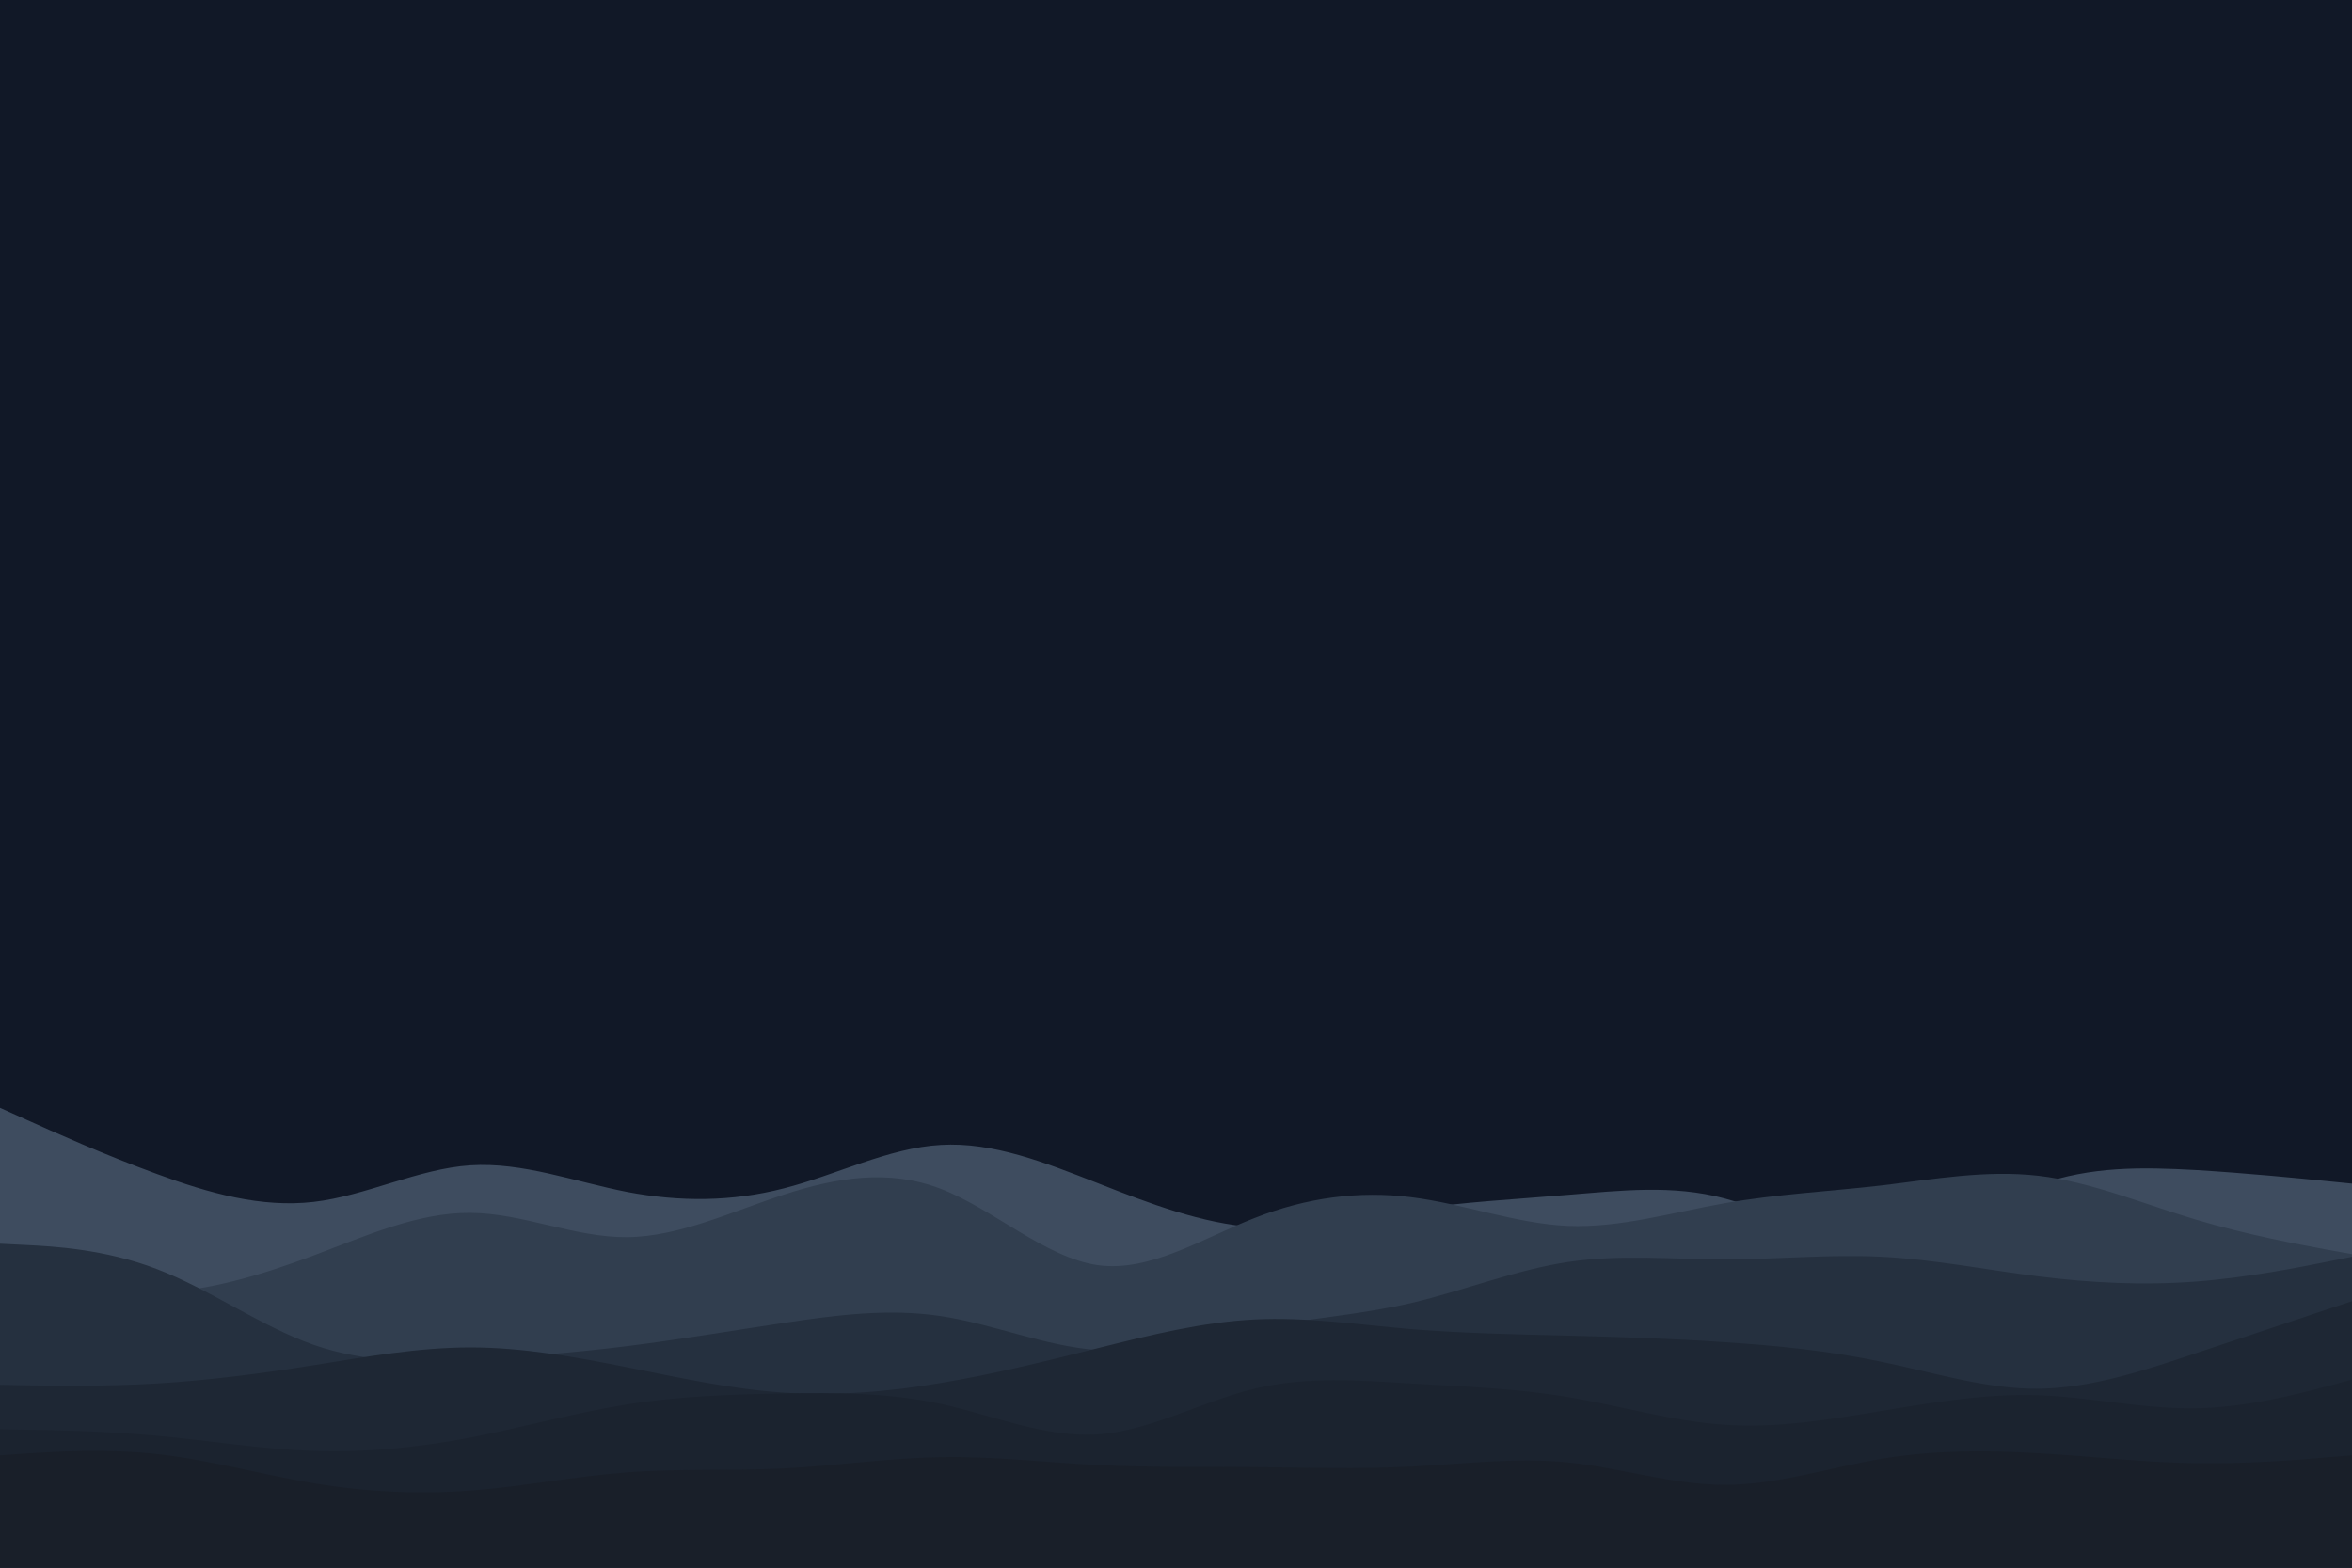 <svg id="visual" viewBox="0 0 900 600" width="900" height="600" xmlns="http://www.w3.org/2000/svg" xmlns:xlink="http://www.w3.org/1999/xlink" version="1.1"><rect x="0" y="0" width="900" height="600" fill="#111827"></rect><path d="M0 424L10 428.5C20 433 40 442 60 449.3C80 456.7 100 462.3 120 460C140 457.7 160 447.3 180 446C200 444.7 220 452.3 240 456.2C260 460 280 460 300 454.8C320 449.7 340 439.3 360 438.2C380 437 400 445 420 452.8C440 460.7 460 468.3 480 469.7C500 471 520 466 540 463C560 460 580 459 600 457.3C620 455.7 640 453.3 660 458.7C680 464 700 477 720 476.2C740 475.3 760 460.7 780 453.5C800 446.3 820 446.7 840 447.8C860 449 880 451 890 452L900 453L900 601L890 601C880 601 860 601 840 601C820 601 800 601 780 601C760 601 740 601 720 601C700 601 680 601 660 601C640 601 620 601 600 601C580 601 560 601 540 601C520 601 500 601 480 601C460 601 440 601 420 601C400 601 380 601 360 601C340 601 320 601 300 601C280 601 260 601 240 601C220 601 200 601 180 601C160 601 140 601 120 601C100 601 80 601 60 601C40 601 20 601 10 601L0 601Z" fill="#3e4c5f"></path><path d="M0 487L10 489.2C20 491.3 40 495.7 60 494.8C80 494 100 488 120 480.5C140 473 160 464 180 464.2C200 464.3 220 473.7 240 473.5C260 473.3 280 463.7 300 457.2C320 450.7 340 447.3 360 455C380 462.7 400 481.3 420 484.2C440 487 460 474 480 466.2C500 458.3 520 455.7 540 458.2C560 460.7 580 468.3 600 469.2C620 470 640 464 660 460.5C680 457 700 456 720 453.7C740 451.3 760 447.7 780 450C800 452.3 820 460.7 840 466.7C860 472.7 880 476.3 890 478.2L900 480L900 601L890 601C880 601 860 601 840 601C820 601 800 601 780 601C760 601 740 601 720 601C700 601 680 601 660 601C640 601 620 601 600 601C580 601 560 601 540 601C520 601 500 601 480 601C460 601 440 601 420 601C400 601 380 601 360 601C340 601 320 601 300 601C280 601 260 601 240 601C220 601 200 601 180 601C160 601 140 601 120 601C100 601 80 601 60 601C40 601 20 601 10 601L0 601Z" fill="#313e4f"></path><path d="M0 476L10 476.5C20 477 40 478 60 485.7C80 493.3 100 507.7 120 514.7C140 521.7 160 521.3 180 520.3C200 519.3 220 517.7 240 515.2C260 512.7 280 509.3 300 506.3C320 503.3 340 500.7 360 503.7C380 506.7 400 515.3 420 516.7C440 518 460 512 480 508.3C500 504.7 520 503.3 540 498.7C560 494 580 486 600 483C620 480 640 482 660 482C680 482 700 480 720 481C740 482 760 486 780 488.5C800 491 820 492 840 490.5C860 489 880 485 890 483L900 481L900 601L890 601C880 601 860 601 840 601C820 601 800 601 780 601C760 601 740 601 720 601C700 601 680 601 660 601C640 601 620 601 600 601C580 601 560 601 540 601C520 601 500 601 480 601C460 601 440 601 420 601C400 601 380 601 360 601C340 601 320 601 300 601C280 601 260 601 240 601C220 601 200 601 180 601C160 601 140 601 120 601C100 601 80 601 60 601C40 601 20 601 10 601L0 601Z" fill="#25303f"></path><path d="M0 530L10 530.2C20 530.3 40 530.7 60 529.5C80 528.3 100 525.7 120 522.5C140 519.3 160 515.7 180 515.7C200 515.7 220 519.3 240 523.3C260 527.3 280 531.7 300 533C320 534.3 340 532.7 360 529.3C380 526 400 521 420 516C440 511 460 506 480 505C500 504 520 507 540 508.7C560 510.3 580 510.7 600 511.2C620 511.7 640 512.3 660 513.7C680 515 700 517 720 521.2C740 525.3 760 531.7 780 531.5C800 531.3 820 524.7 840 518C860 511.3 880 504.7 890 501.3L900 498L900 601L890 601C880 601 860 601 840 601C820 601 800 601 780 601C760 601 740 601 720 601C700 601 680 601 660 601C640 601 620 601 600 601C580 601 560 601 540 601C520 601 500 601 480 601C460 601 440 601 420 601C400 601 380 601 360 601C340 601 320 601 300 601C280 601 260 601 240 601C220 601 200 601 180 601C160 601 140 601 120 601C100 601 80 601 60 601C40 601 20 601 10 601L0 601Z" fill="#1e2734"></path><path d="M0 547L10 547.2C20 547.3 40 547.7 60 549.5C80 551.3 100 554.7 120 555.3C140 556 160 554 180 550.2C200 546.3 220 540.7 240 537.5C260 534.3 280 533.7 300 533.3C320 533 340 533 360 537.3C380 541.7 400 550.3 420 549C440 547.7 460 536.3 480 531.5C500 526.7 520 528.3 540 529.5C560 530.7 580 531.3 600 534.7C620 538 640 544 660 545.3C680 546.7 700 543.3 720 540C740 536.7 760 533.3 780 534C800 534.7 820 539.3 840 539C860 538.7 880 533.3 890 530.7L900 528L900 601L890 601C880 601 860 601 840 601C820 601 800 601 780 601C760 601 740 601 720 601C700 601 680 601 660 601C640 601 620 601 600 601C580 601 560 601 540 601C520 601 500 601 480 601C460 601 440 601 420 601C400 601 380 601 360 601C340 601 320 601 300 601C280 601 260 601 240 601C220 601 200 601 180 601C160 601 140 601 120 601C100 601 80 601 60 601C40 601 20 601 10 601L0 601Z" fill="#1b232f"></path><path d="M0 557L10 556.3C20 555.7 40 554.3 60 556.5C80 558.7 100 564.3 120 567.7C140 571 160 572 180 570.5C200 569 220 565 240 563.5C260 562 280 563 300 562C320 561 340 558 360 557.7C380 557.3 400 559.7 420 560.7C440 561.7 460 561.3 480 561.5C500 561.7 520 562.3 540 561.3C560 560.3 580 557.7 600 559.7C620 561.7 640 568.3 660 568.3C680 568.3 700 561.7 720 558.3C740 555 760 555 780 556.2C800 557.3 820 559.7 840 560C860 560.3 880 558.7 890 557.8L900 557L900 601L890 601C880 601 860 601 840 601C820 601 800 601 780 601C760 601 740 601 720 601C700 601 680 601 660 601C640 601 620 601 600 601C580 601 560 601 540 601C520 601 500 601 480 601C460 601 440 601 420 601C400 601 380 601 360 601C340 601 320 601 300 601C280 601 260 601 240 601C220 601 200 601 180 601C160 601 140 601 120 601C100 601 80 601 60 601C40 601 20 601 10 601L0 601Z" fill="#191f29"></path></svg>